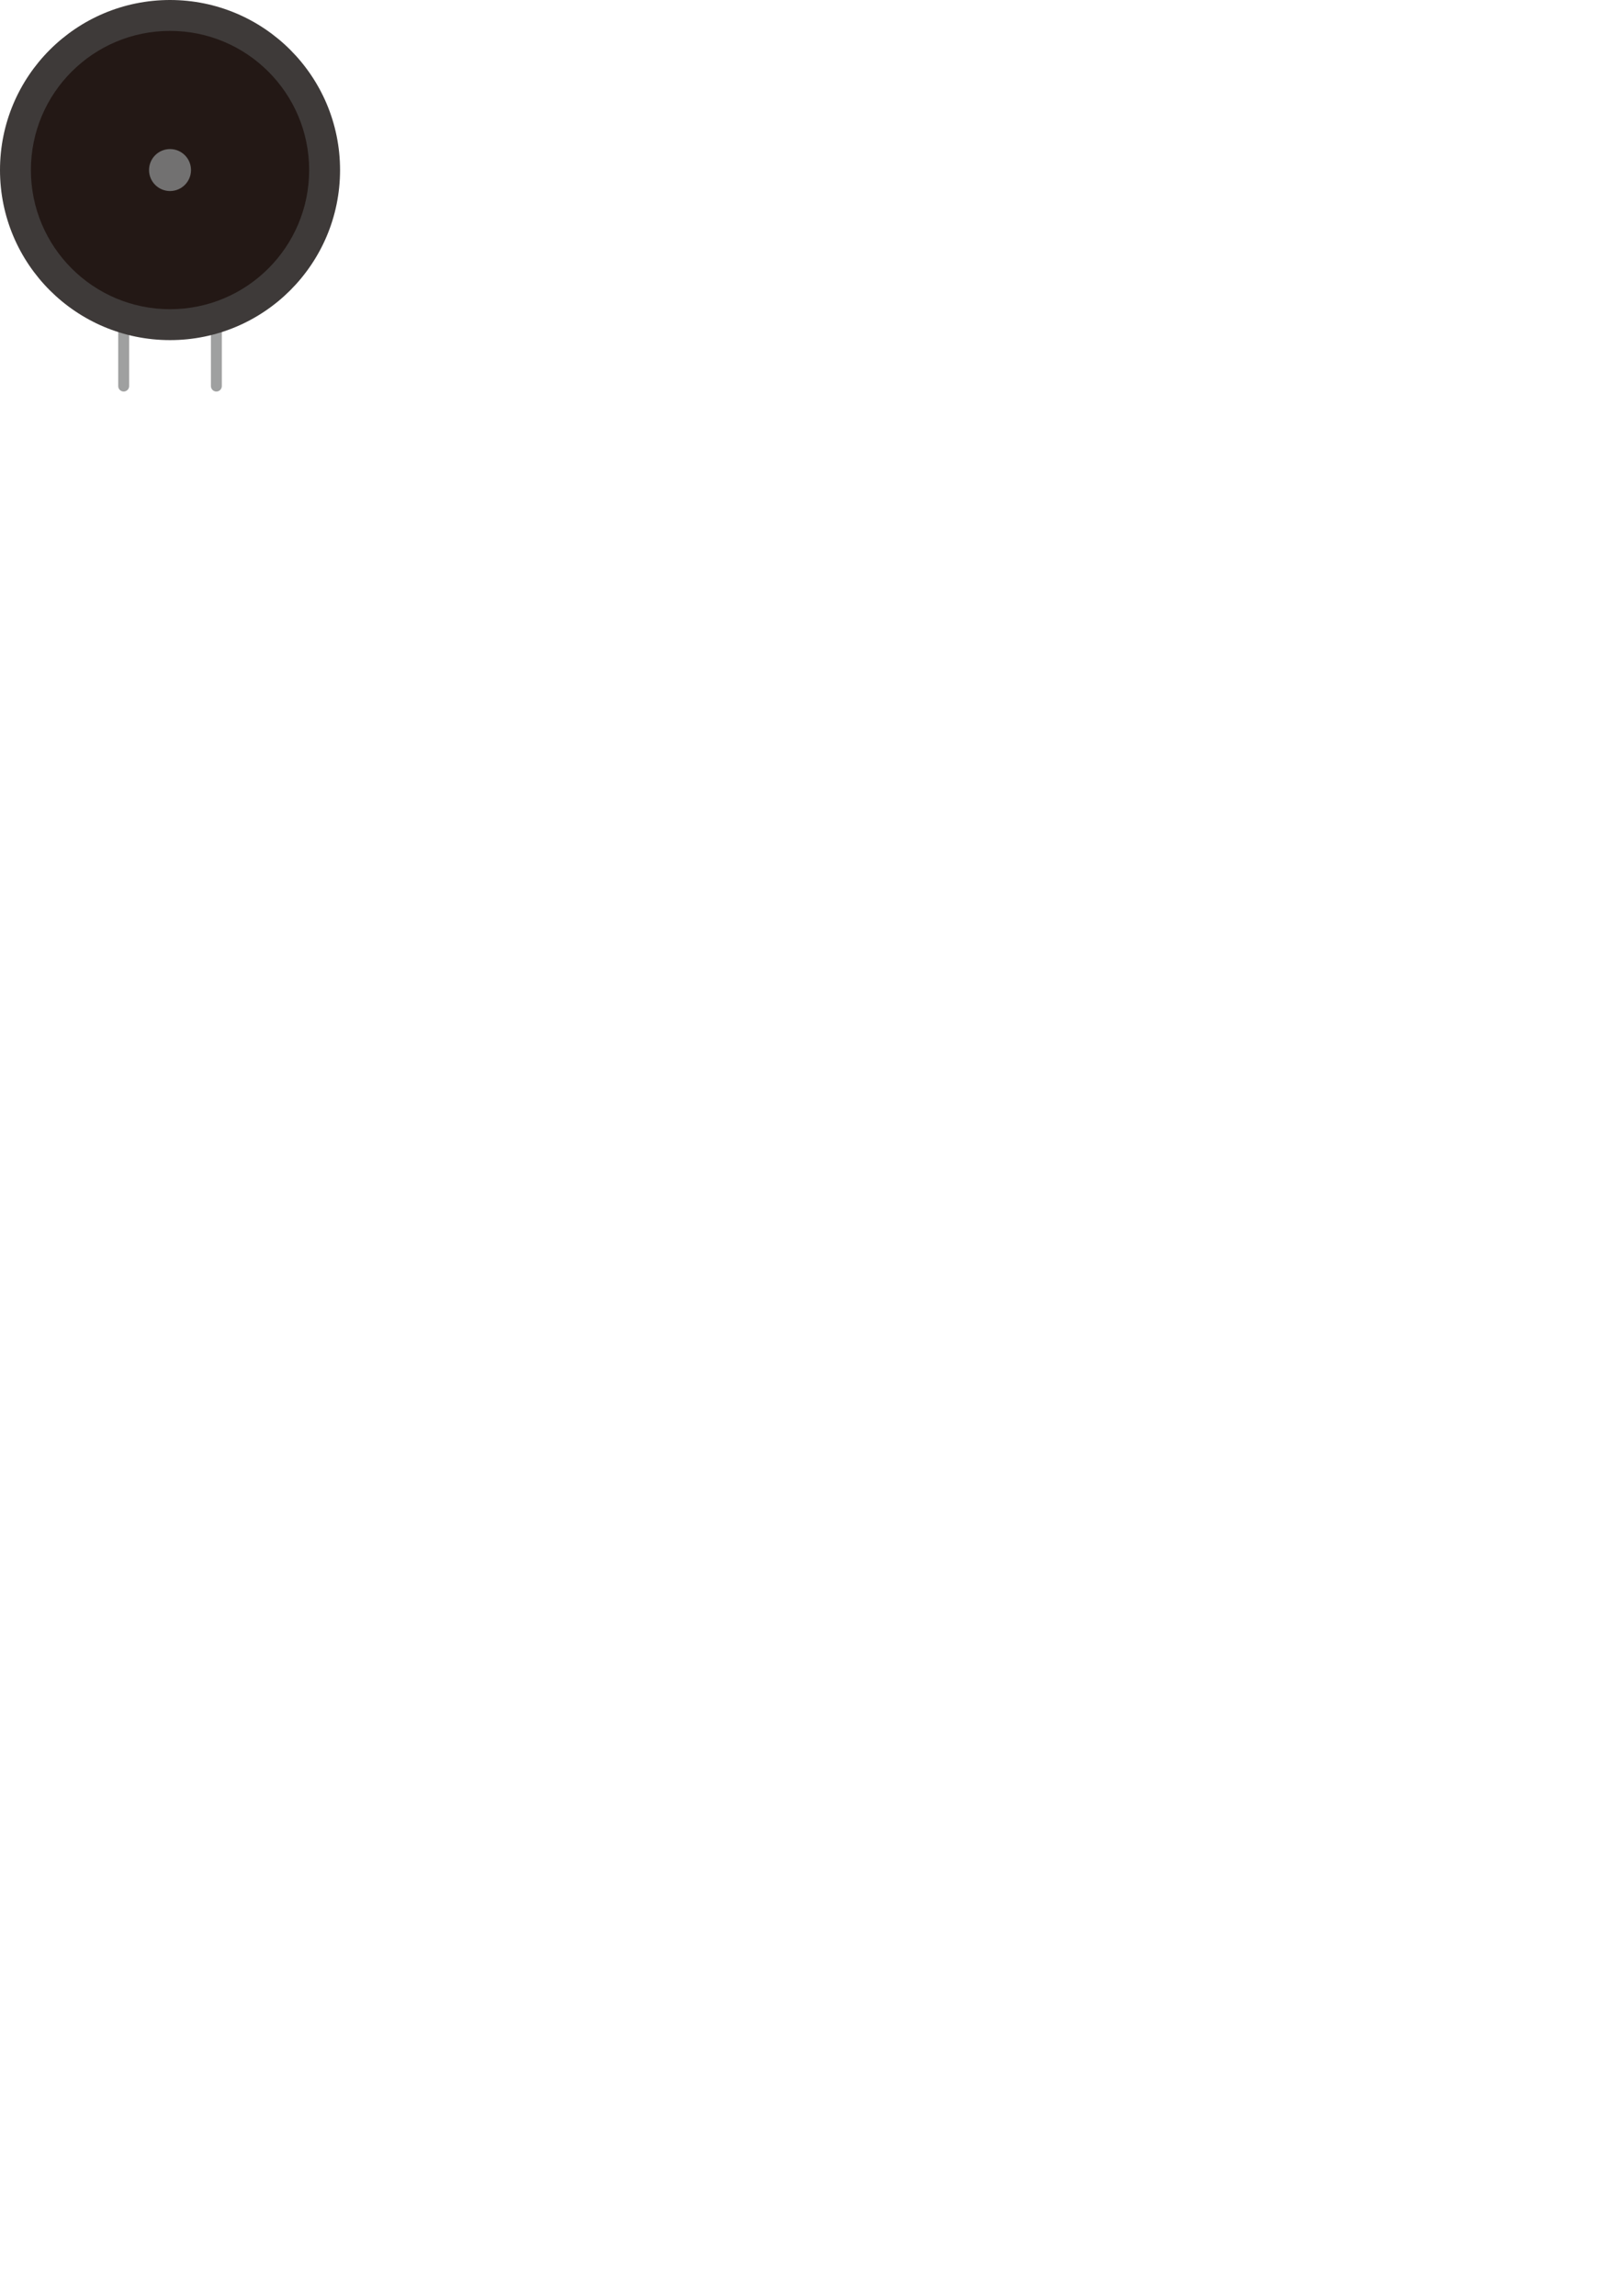 <?xml version="1.0" encoding="utf-8"?>
<!-- Generator: Adobe Illustrator 16.0.0, SVG Export Plug-In . SVG Version: 6.00 Build 0)  -->
<!DOCTYPE svg PUBLIC "-//W3C//DTD SVG 1.1//EN" "http://www.w3.org/Graphics/SVG/1.1/DTD/svg11.dtd">
<svg version="1.1" name="layer" xmlns="http://www.w3.org/2000/svg" xmlns:xlink="http://www.w3.org/1999/xlink" x="0px" y="0px"
	 width="595.28px" height="841.89px" viewBox="0 0 595.28 841.89" enable-background="new 0 0 595.28 841.89" xml:space="preserve">
<g name="buzzer">
	<g name="selected" opacity="0">
		<path name="selectPath" stroke="#33bbff" stroke-width="5" d="M124.723,62.361C124.723,27.92,96.803,0,62.361,0S0,27.92,0,62.361
			c0,27.814,18.213,51.367,43.361,59.404v19.816c0,1.104,0.895,2,2,2c1.102,0,2-0.898,2-2v-18.688c4.806,1.188,9.827,1.828,15,1.828
			s10.194-0.641,15-1.828v18.688c0,1.104,0.896,2,2,2s2-0.898,2-2v-19.816C106.51,113.728,124.723,90.175,124.723,62.361z"/>
	</g>
	<g name="body">
		<g name="p">
			<path fill="#9FA0A0" d="M45.361,143.582c-1.105,0-2-0.896-2-2v-39.82c0-1.104,0.895-2,2-2s2,0.896,2,2v39.82
				C47.361,142.683,46.463,143.582,45.361,143.582z"/>
			<path fill="#9FA0A0" d="M79.361,143.582c-1.104,0-2-0.896-2-2v-39.82c0-1.104,0.896-2,2-2c1.105,0,2,0.896,2,2v39.82
				C81.361,142.683,80.465,143.582,79.361,143.582z"/>
		</g>
		<circle fill="#3E3A39" cx="62.361" cy="62.361" r="62.361"/>
		<circle fill="#231815" cx="62.362" cy="62.36" r="51.028"/>
		<circle fill="#727171" cx="62.361" cy="62.361" r="7.695"/>
	</g>
	<g name="select" opacity="0">
		<path name="selectPath" fill="#FFFFFF" d="M124.723,62.361C124.723,27.92,96.803,0,62.361,0S0,27.92,0,62.361
			c0,27.814,18.213,51.367,43.361,59.404v19.816c0,1.104,0.895,2,2,2c1.102,0,2-0.898,2-2v-18.688c4.806,1.188,9.827,1.828,15,1.828
			s10.194-0.641,15-1.828v18.688c0,1.104,0.896,2,2,2s2-0.898,2-2v-19.816C106.51,113.728,124.723,90.175,124.723,62.361z"/>
	</g>
	<g name="pinGroup" opacity="0">
		<rect name="pin2" x="41.172" y="135.582" fill="#E60012" width="8" height="8"/>
		<rect name="pin1" x="75.552" y="135.582" fill="#E60012" width="8" height="8"/>
	</g>
</g>
</svg>
